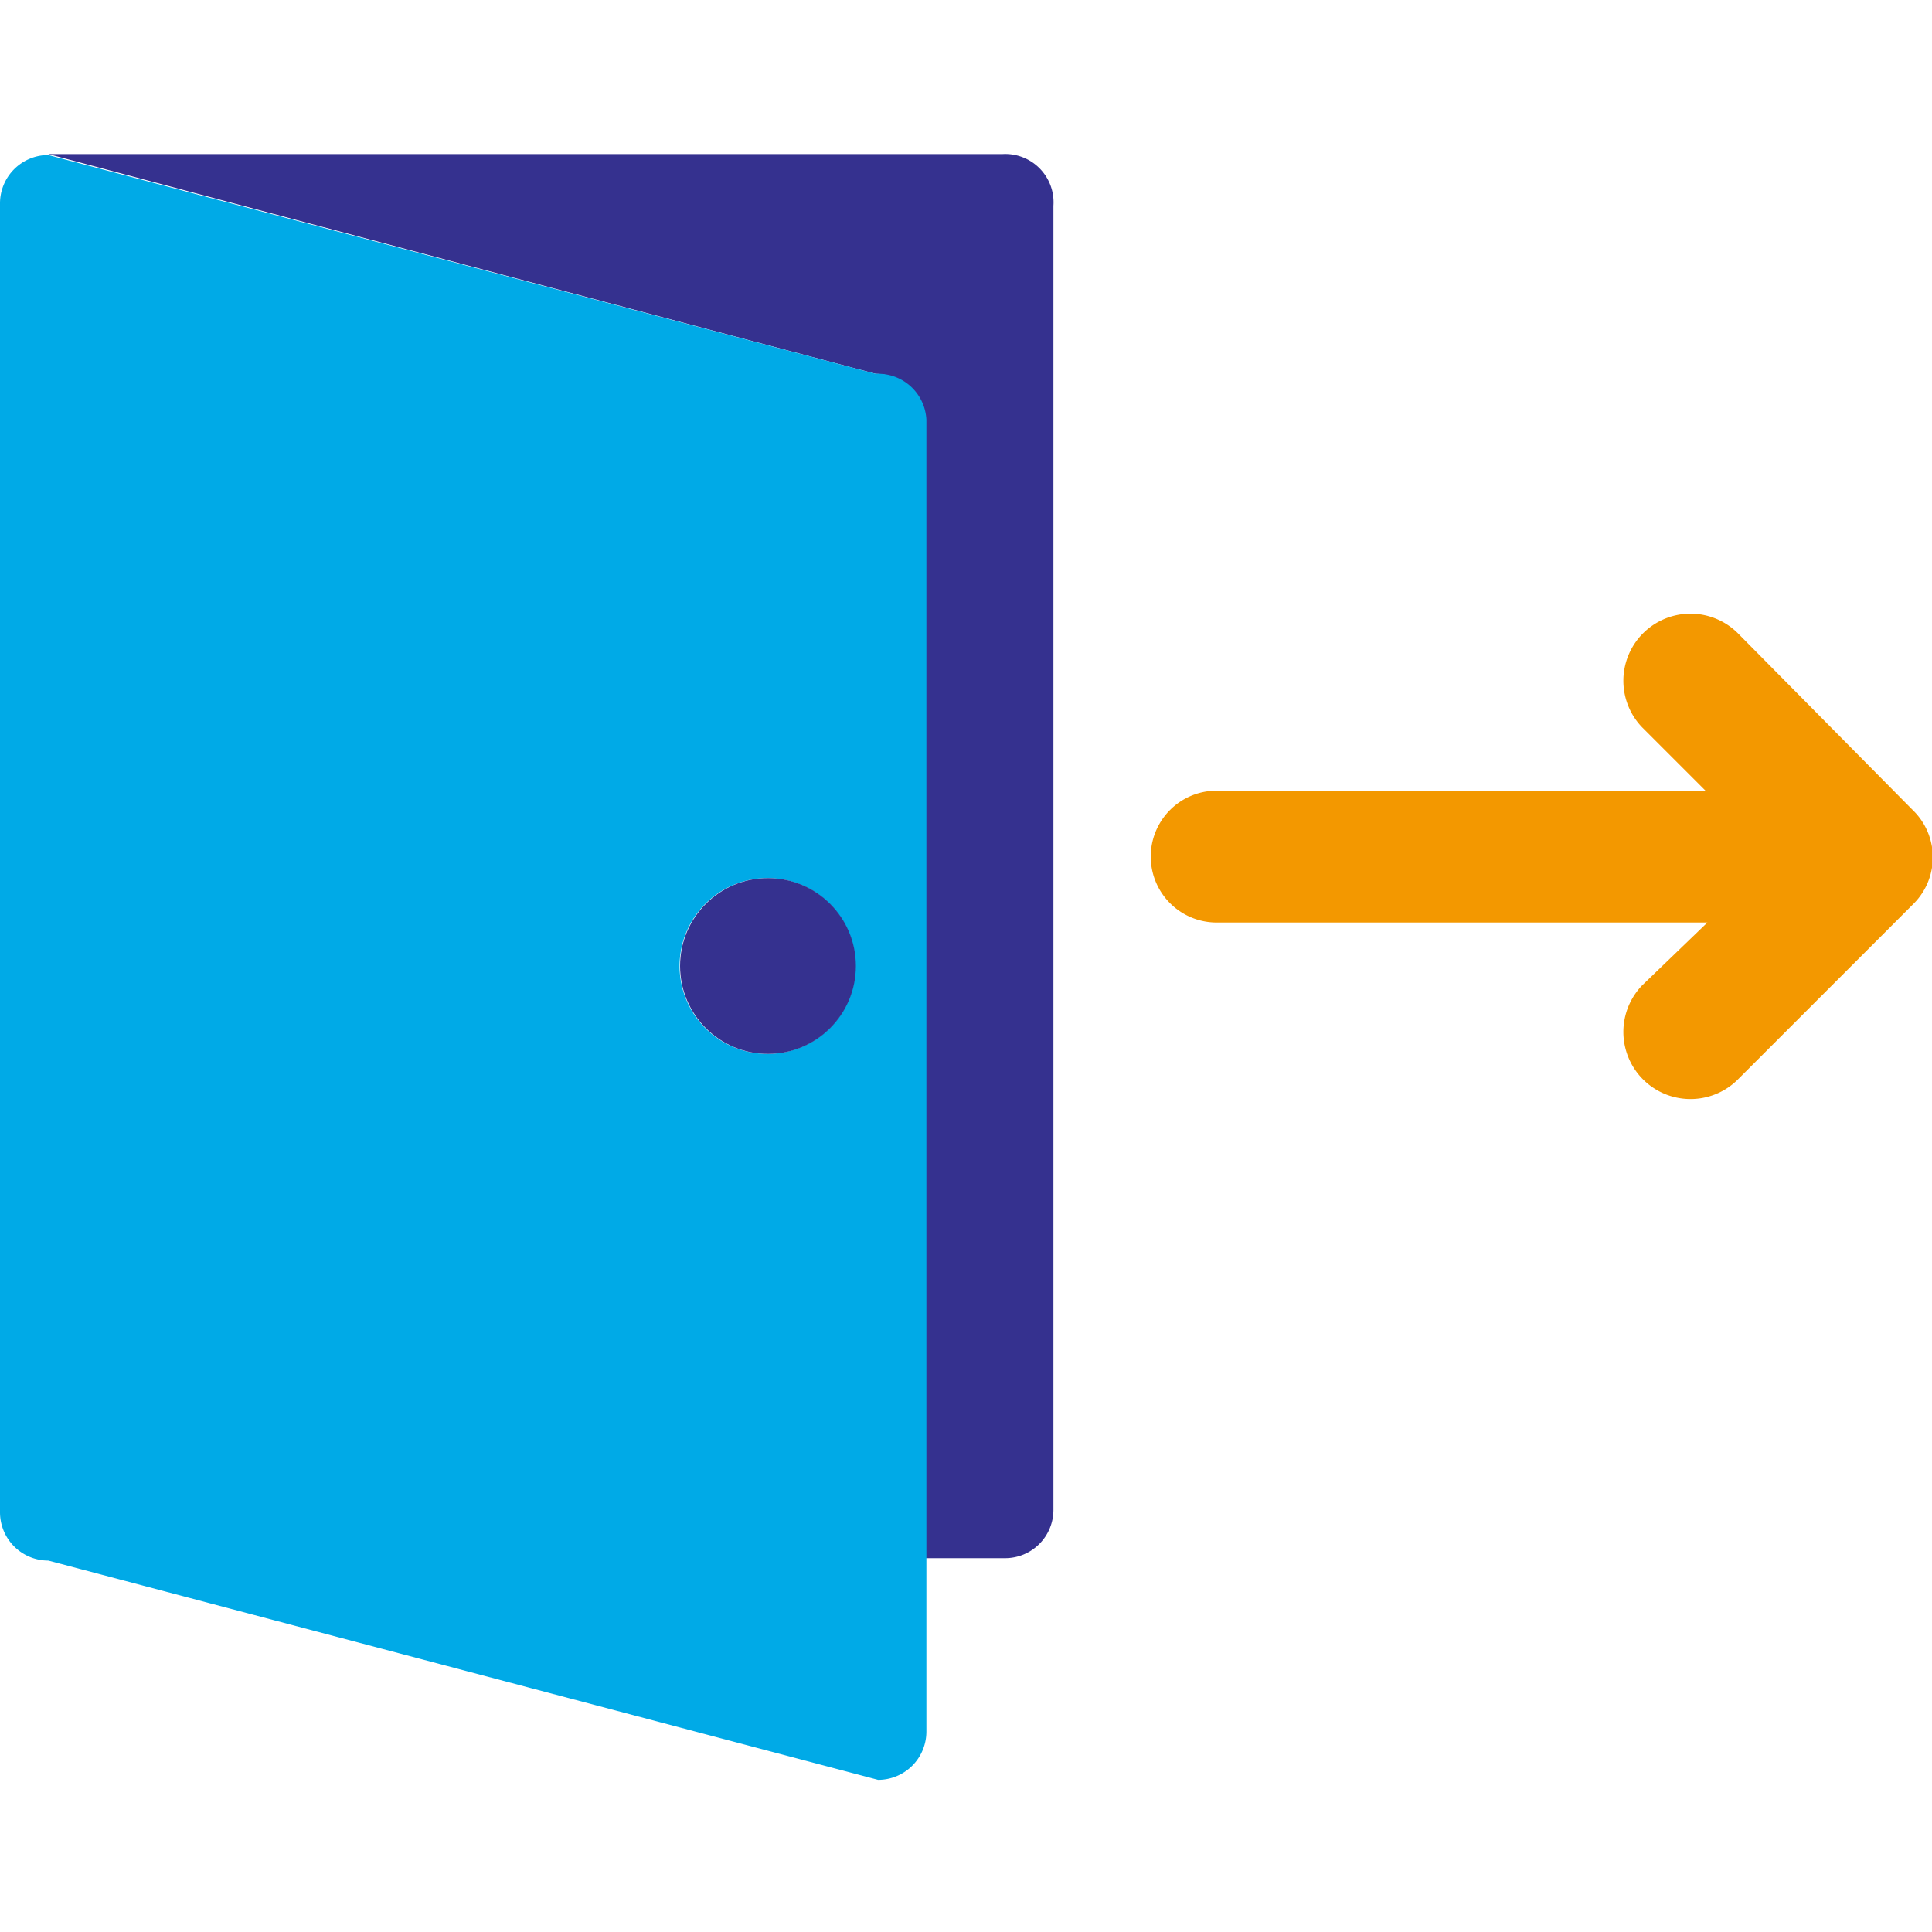 <svg xmlns="http://www.w3.org/2000/svg" viewBox="0 0 40 40"><defs><style>.a{fill:#f39800;}.b{fill:#35318f;}.c{fill:#00aae7;}</style></defs><path class="a" d="M39.6,16.77,36,13.13A1.36,1.36,0,1,0,34,15.06l1.31,1.31H25.19a1.36,1.36,0,1,0,0,2.73H35.35L34,20.4A1.36,1.36,0,1,0,36,22.33l3.63-3.63A1.36,1.36,0,0,0,39.6,16.77Z"/><path class="b" d="M20.76,3.19H1L18.13,7.74a1,1,0,0,1,1,1V32.26h1.68a1,1,0,0,0,1-1v-27A1,1,0,0,0,20.76,3.19Z"/><path class="c" d="M18.13,7.74,1,3.21H1a1,1,0,0,0-1,1V31.31a1,1,0,0,0,1,1l17.18,4.54a1,1,0,0,0,1-1V8.69A1,1,0,0,0,18.13,7.74ZM15.9,21.82A1.82,1.82,0,1,1,17.71,20,1.82,1.82,0,0,1,15.9,21.82Z"/><circle class="b" cx="15.9" cy="20" r="1.82"/></svg>